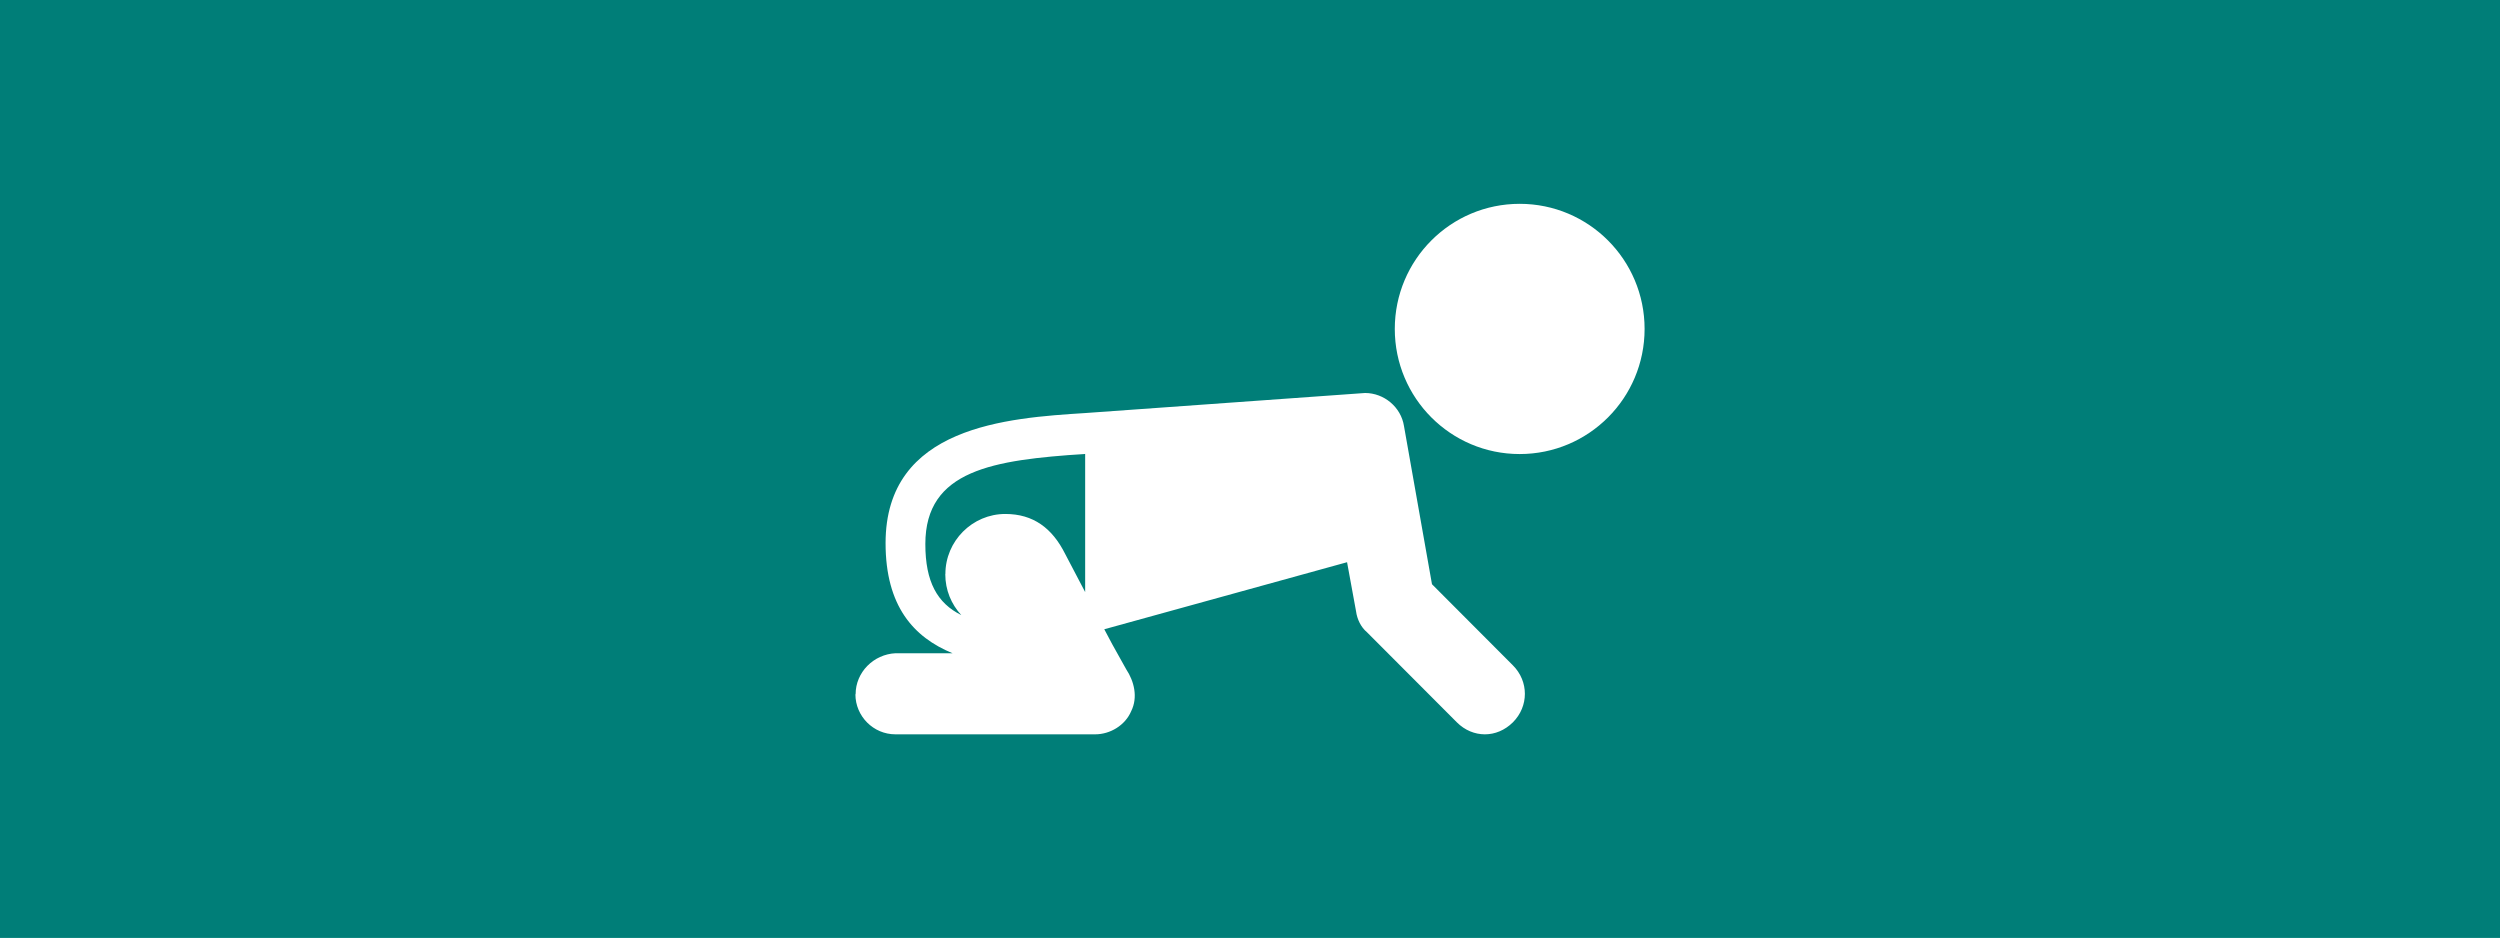 <?xml version="1.0" encoding="UTF-8" standalone="no"?>
<svg
   width="24.199mm"
   height="9.079mm"
   viewBox="0 0 24.199 9.079"
   version="1.1"
   id="svg1"
   inkscape:version="1.3.2 (091e20e, 2023-11-25, custom)"
   sodipodi:docname="bayi.svg"
   xmlns:inkscape="http://www.inkscape.org/namespaces/inkscape"
   xmlns:sodipodi="http://sodipodi.sourceforge.net/DTD/sodipodi-0.dtd"
   xmlns="http://www.w3.org/2000/svg"
   xmlns:svg="http://www.w3.org/2000/svg">
  <sodipodi:namedview
     id="namedview1"
     pagecolor="#ffffff"
     bordercolor="#000000"
     borderopacity="0.25"
     inkscape:showpageshadow="2"
     inkscape:pageopacity="0.0"
     inkscape:pagecheckerboard="0"
     inkscape:deskcolor="#d1d1d1"
     inkscape:document-units="mm"
     inkscape:zoom="3.0467172"
     inkscape:cx="73.029424"
     inkscape:cy="-3.9386656"
     inkscape:window-width="1443"
     inkscape:window-height="492"
     inkscape:window-x="243"
     inkscape:window-y="554"
     inkscape:window-maximized="0"
     inkscape:current-layer="layer1" />
  <defs
     id="defs1">
    <clipPath
       id="clip_1">
      <path
         transform="matrix(0.1,0,0,-0.1,0,540)"
         d="m 2842.8,3984 h 355.199 v 355.195 H 2842.8 Z"
         id="path2" />
    </clipPath>
    <clipPath
       id="clip_1-0">
      <path
         transform="matrix(0.1,0,0,-0.1,0,540)"
         d="m 2842.8,3984 h 355.199 v 355.195 H 2842.8 Z"
         id="path2-7" />
    </clipPath>
    <clipPath
       clipPathUnits="userSpaceOnUse"
       id="clipPath3">
      <g
         id="g4">
        <path
           d="m 114.343,125.24 h 9.398 v -9.398 h -9.398 Z"
           id="path3"
           style="stroke-width:0.026" />
      </g>
    </clipPath>
    <clipPath
       clipPathUnits="userSpaceOnUse"
       id="clipPath4">
      <g
         id="g5">
        <path
           d="m 114.343,125.24 h 9.398 v -9.398 h -9.398 Z"
           id="path4"
           style="stroke-width:0.026" />
      </g>
    </clipPath>
  </defs>
  <g
     inkscape:label="Layer 1"
     inkscape:groupmode="layer"
     id="layer1"
     transform="translate(-66.699,-125.104)">
    <path
       d="m 66.699,134.183 h 24.199 v -9.079 h -24.199 Z"
       fill="#007e78"
       fill-rule="evenodd"
       id="path10"
       style="stroke-width:0.016" />
    <g
       id="g1"
       transform="translate(-40.303,9.034)">
      <path
         d="m 122.921,119.254 c 0,0.669 -0.541,1.211 -1.209,1.211 -0.668,0 -1.209,-0.542 -1.209,-1.211 0,-0.669 0.541,-1.211 1.209,-1.211 0.668,0 1.209,0.542 1.209,1.211"
         fill="#ffffff"
         id="path20"
         style="stroke-width:0.026" /> <path
         d="m 116.152,121.627 c 0,0.155 0.058,0.291 0.155,0.397 -0.232,-0.116 -0.348,-0.32 -0.348,-0.688 0,-0.717 0.657,-0.814 1.547,-0.872 v 1.337 l -0.193,-0.368 c -0.126,-0.252 -0.31,-0.388 -0.58,-0.388 -0.319,0 -0.58,0.262 -0.58,0.581 z m -0.87,1.163 c 0,0.213 0.174,0.388 0.387,0.388 h 1.934 c 0.145,0 0.29,-0.087 0.348,-0.223 0.068,-0.136 0.029,-0.291 -0.048,-0.407 l -0.135,-0.242 -0.077,-0.145 2.35,-0.649 0.087,0.475 c 0.01,0.077 0.048,0.155 0.106,0.203 l 0.87,0.872 c 0.077,0.077 0.174,0.116 0.271,0.116 0.097,0 0.193,-0.039 0.271,-0.116 0.155,-0.155 0.155,-0.397 0,-0.552 l -0.783,-0.785 -0.271,-1.531 c -0.029,-0.184 -0.193,-0.32 -0.377,-0.32 l -2.707,0.194 c -0.754,0.048 -1.934,0.126 -1.934,1.259 0,0.61 0.271,0.911 0.648,1.066 h -0.551 c -0.213,0.01 -0.387,0.184 -0.387,0.397"
         fill="#ffffff"
         id="path21"
         style="stroke-width:0.026" /> </g>
  </g>
</svg>